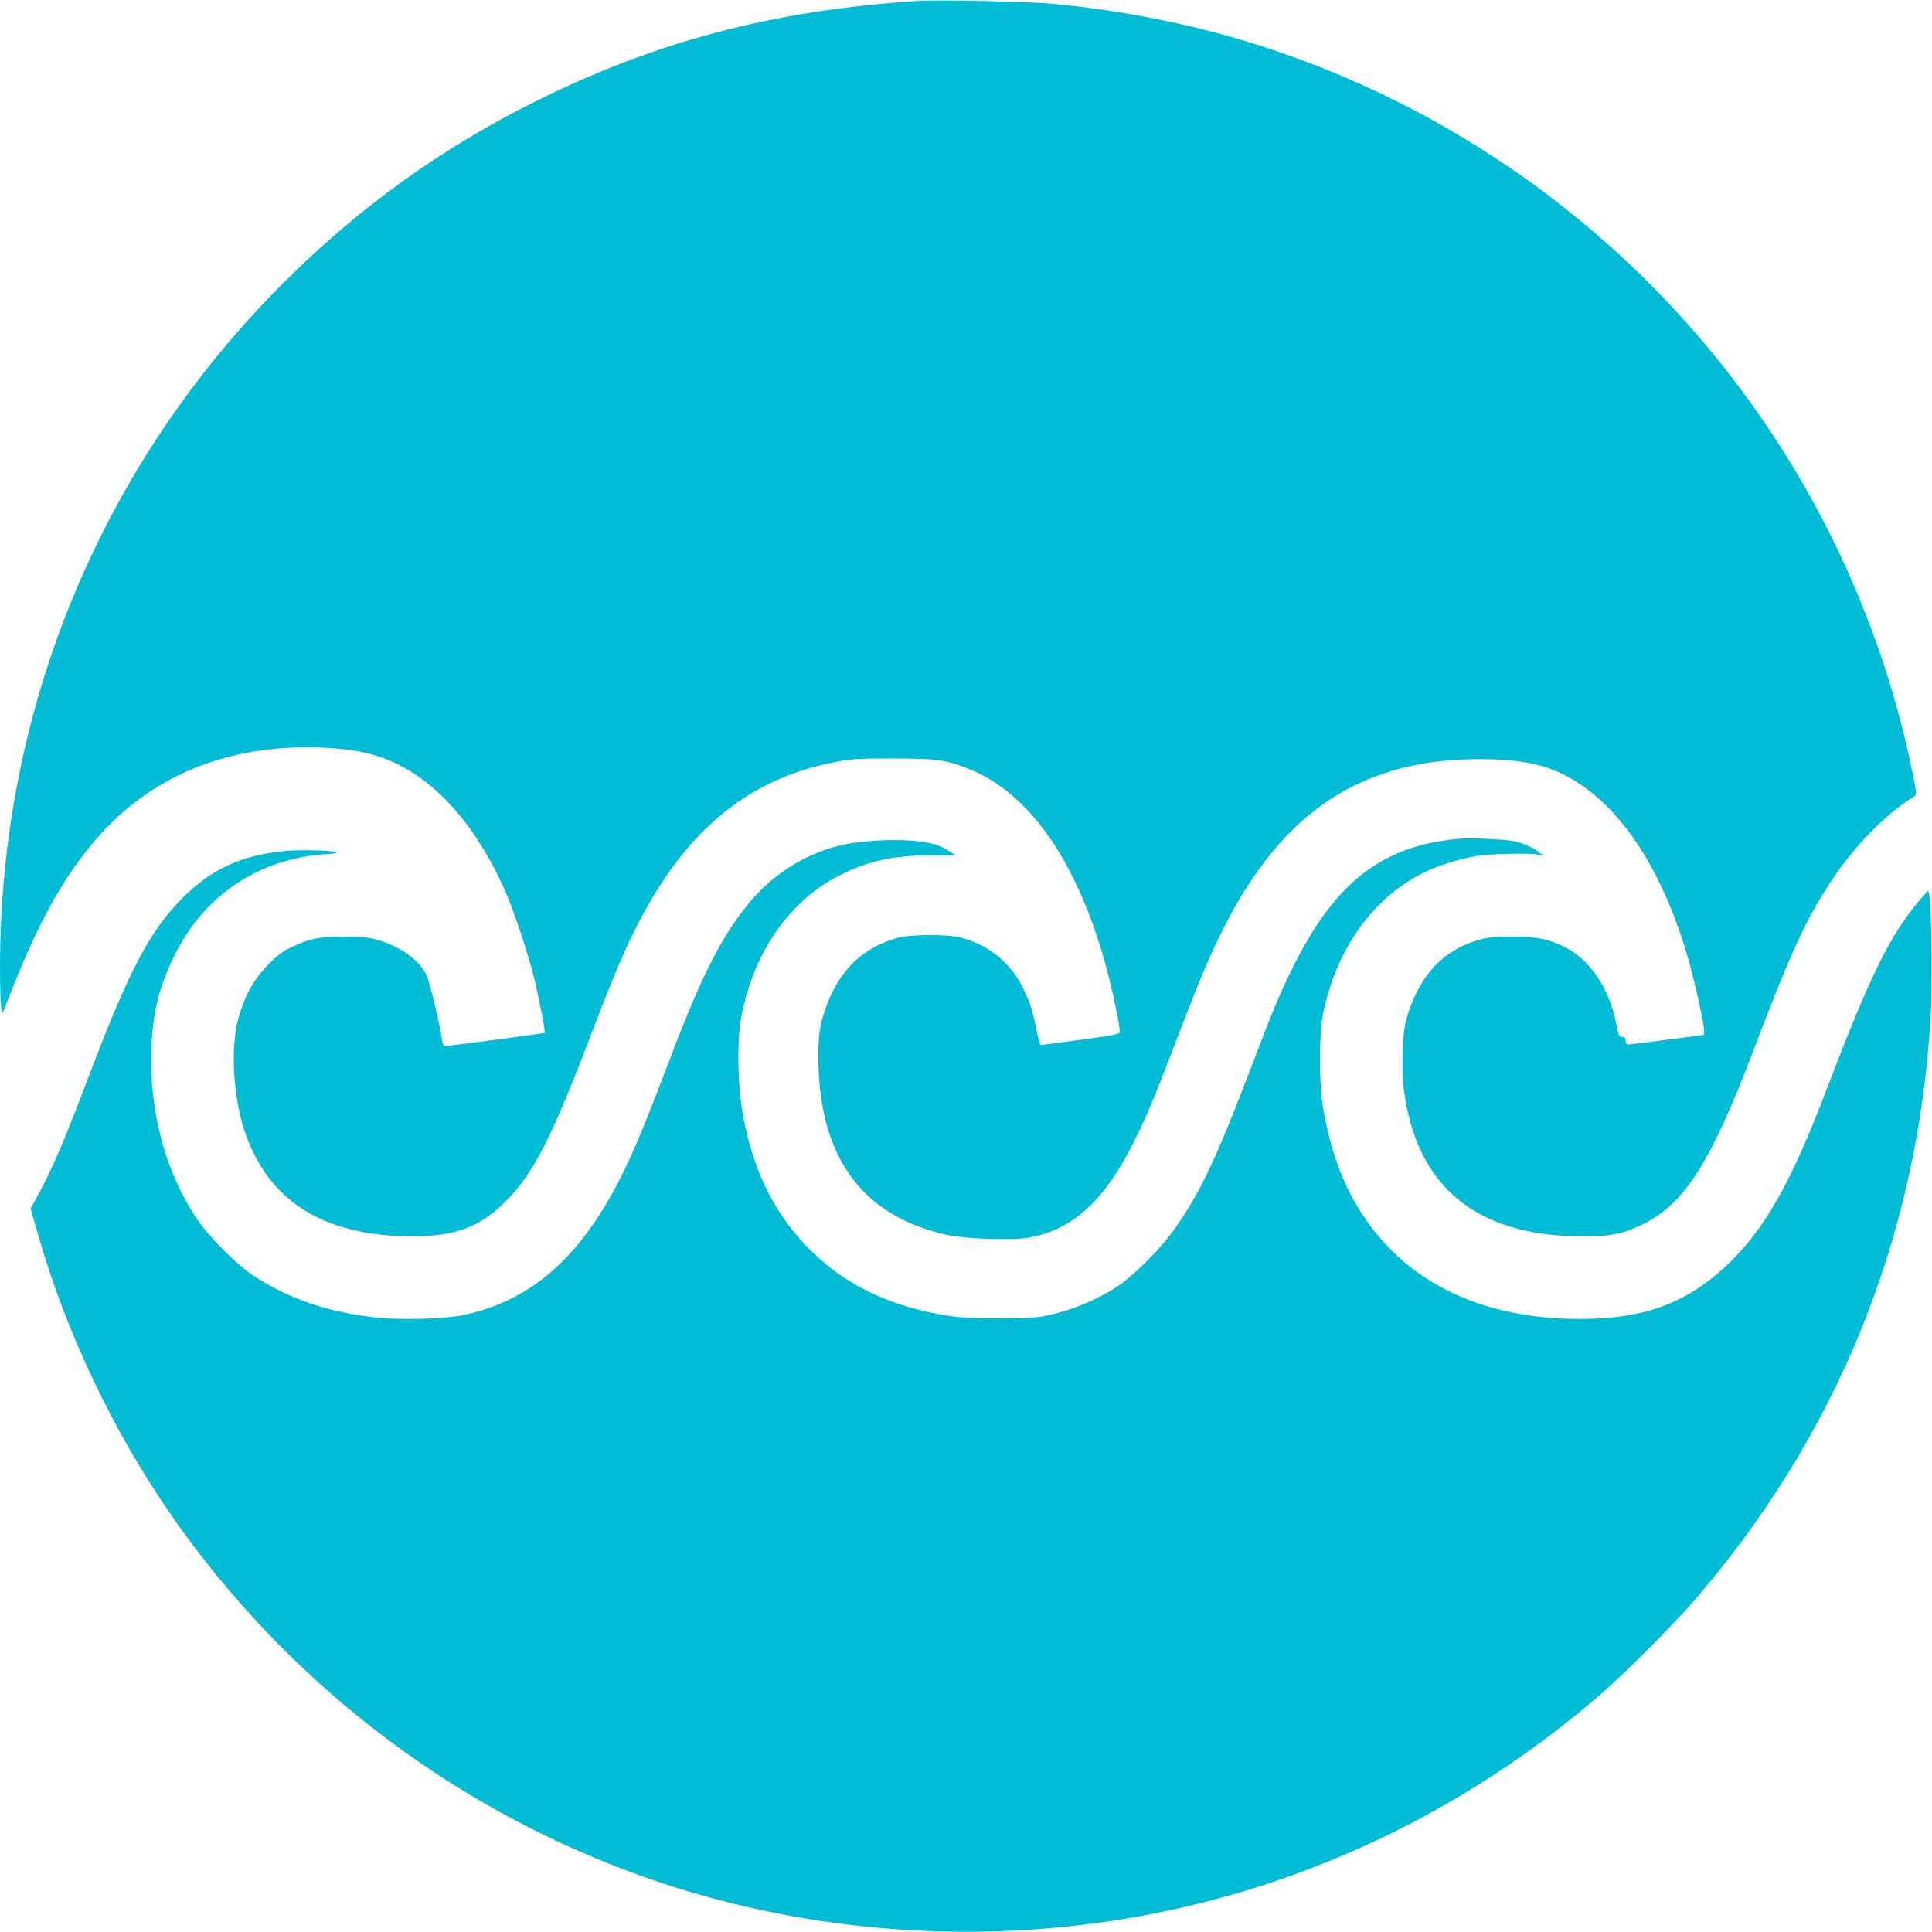<?xml version="1.0" standalone="no"?>
<!DOCTYPE svg PUBLIC "-//W3C//DTD SVG 20010904//EN"
 "http://www.w3.org/TR/2001/REC-SVG-20010904/DTD/svg10.dtd">
<svg version="1.0" xmlns="http://www.w3.org/2000/svg"
 width="1280pt" height="1280pt" viewBox="0 0 1280 1280"
 preserveAspectRatio="xMidYMid meet">
<g transform="translate(0,1280) scale(0.1,-0.1)"
fill="#00bcd4" stroke="none">
<path d="M6085 12794 c-965 -61 -1761 -273 -2576 -685 -609 -308 -1145 -697
-1633 -1185 -1208 -1207 -1876 -2823 -1876 -4534 0 -113 3 -229 7 -259 l6 -53
59 148 c186 471 349 763 562 1011 367 426 878 634 1496 610 238 -10 392 -47
548 -133 263 -144 499 -432 668 -815 59 -135 154 -420 193 -579 34 -141 76
-359 70 -363 -5 -4 -638 -88 -660 -87 -12 0 -18 19 -27 78 -12 77 -54 255 -86
364 -31 103 -161 208 -319 256 -71 22 -102 25 -232 26 -170 1 -231 -11 -355
-70 -57 -27 -92 -53 -155 -117 -97 -99 -161 -217 -200 -371 -48 -191 -29 -507
46 -730 155 -464 523 -696 1108 -697 290 -1 454 62 629 240 180 183 299 417
567 1120 140 368 226 568 317 740 319 605 728 935 1295 1043 104 20 148 23
378 23 287 -1 347 -8 493 -65 400 -154 713 -592 907 -1266 51 -177 111 -463
103 -485 -4 -11 -69 -23 -259 -48 -140 -18 -258 -34 -263 -35 -5 0 -19 49 -31
109 -28 137 -46 189 -98 289 -82 156 -222 266 -397 313 -91 24 -329 24 -420 0
-223 -59 -380 -205 -469 -437 -52 -135 -64 -222 -58 -419 20 -620 304 -991
852 -1113 117 -26 434 -37 539 -18 291 51 501 242 696 631 84 167 139 297 275
655 146 381 205 524 289 699 322 666 722 1022 1286 1143 261 56 633 57 840 1
430 -116 788 -585 990 -1298 43 -156 100 -414 100 -460 l0 -27 -242 -32 c-134
-18 -251 -32 -260 -32 -12 0 -18 8 -18 25 0 19 -5 25 -22 25 -21 0 -25 9 -41
91 -46 236 -178 429 -352 510 -107 51 -176 63 -335 64 -121 0 -158 -4 -225
-23 -243 -70 -401 -246 -481 -537 -22 -80 -30 -318 -14 -443 79 -650 478 -983
1180 -983 191 -1 271 15 404 80 275 134 451 410 731 1146 243 641 346 866 512
1120 156 238 365 452 557 570 15 9 14 23 -13 155 -133 656 -374 1296 -704
1877 -803 1412 -2112 2469 -3659 2953 -417 131 -883 223 -1346 266 -158 14
-743 26 -877 18z"/>
<path d="M9680 7244 c-513 -42 -828 -280 -1109 -842 -89 -177 -140 -300 -289
-692 -235 -616 -349 -851 -532 -1095 -83 -111 -251 -274 -345 -337 -146 -96
-326 -168 -500 -200 -94 -17 -482 -17 -600 1 -384 57 -681 193 -917 420 -241
231 -391 520 -462 893 -41 213 -46 528 -11 693 57 272 174 507 341 684 96 102
183 168 304 230 186 96 358 134 608 134 l163 0 -38 25 c-66 45 -131 63 -261
73 -139 9 -315 -1 -437 -26 -237 -49 -462 -185 -623 -377 -189 -225 -323 -488
-537 -1053 -134 -354 -221 -567 -295 -720 -274 -567 -604 -867 -1065 -967
-118 -25 -397 -35 -560 -19 -327 32 -597 122 -835 279 -118 78 -299 260 -383
387 -205 311 -310 711 -294 1125 9 232 50 398 151 606 176 360 484 593 870
659 49 8 109 15 135 16 25 0 55 4 66 8 38 15 -213 24 -335 13 -295 -29 -491
-120 -685 -316 -211 -213 -349 -474 -605 -1146 -174 -460 -250 -637 -348 -817
l-49 -91 53 -184 c186 -647 499 -1301 887 -1858 750 -1074 1805 -1894 3027
-2350 1010 -377 2130 -490 3210 -324 1194 183 2309 703 3235 1508 148 129 461
442 592 592 962 1104 1499 2423 1584 3889 12 200 6 718 -9 799 l-7 38 -58 -68
c-196 -231 -329 -501 -608 -1234 -241 -633 -412 -937 -663 -1178 -251 -239
-516 -346 -891 -359 -748 -25 -1309 260 -1603 817 -89 169 -153 371 -189 596
-24 155 -24 476 1 599 85 427 321 765 654 936 95 49 233 94 355 116 96 17 366
23 422 10 l30 -7 -25 21 c-37 32 -120 68 -181 78 -63 11 -273 20 -339 15z"/>
</g>
</svg>
